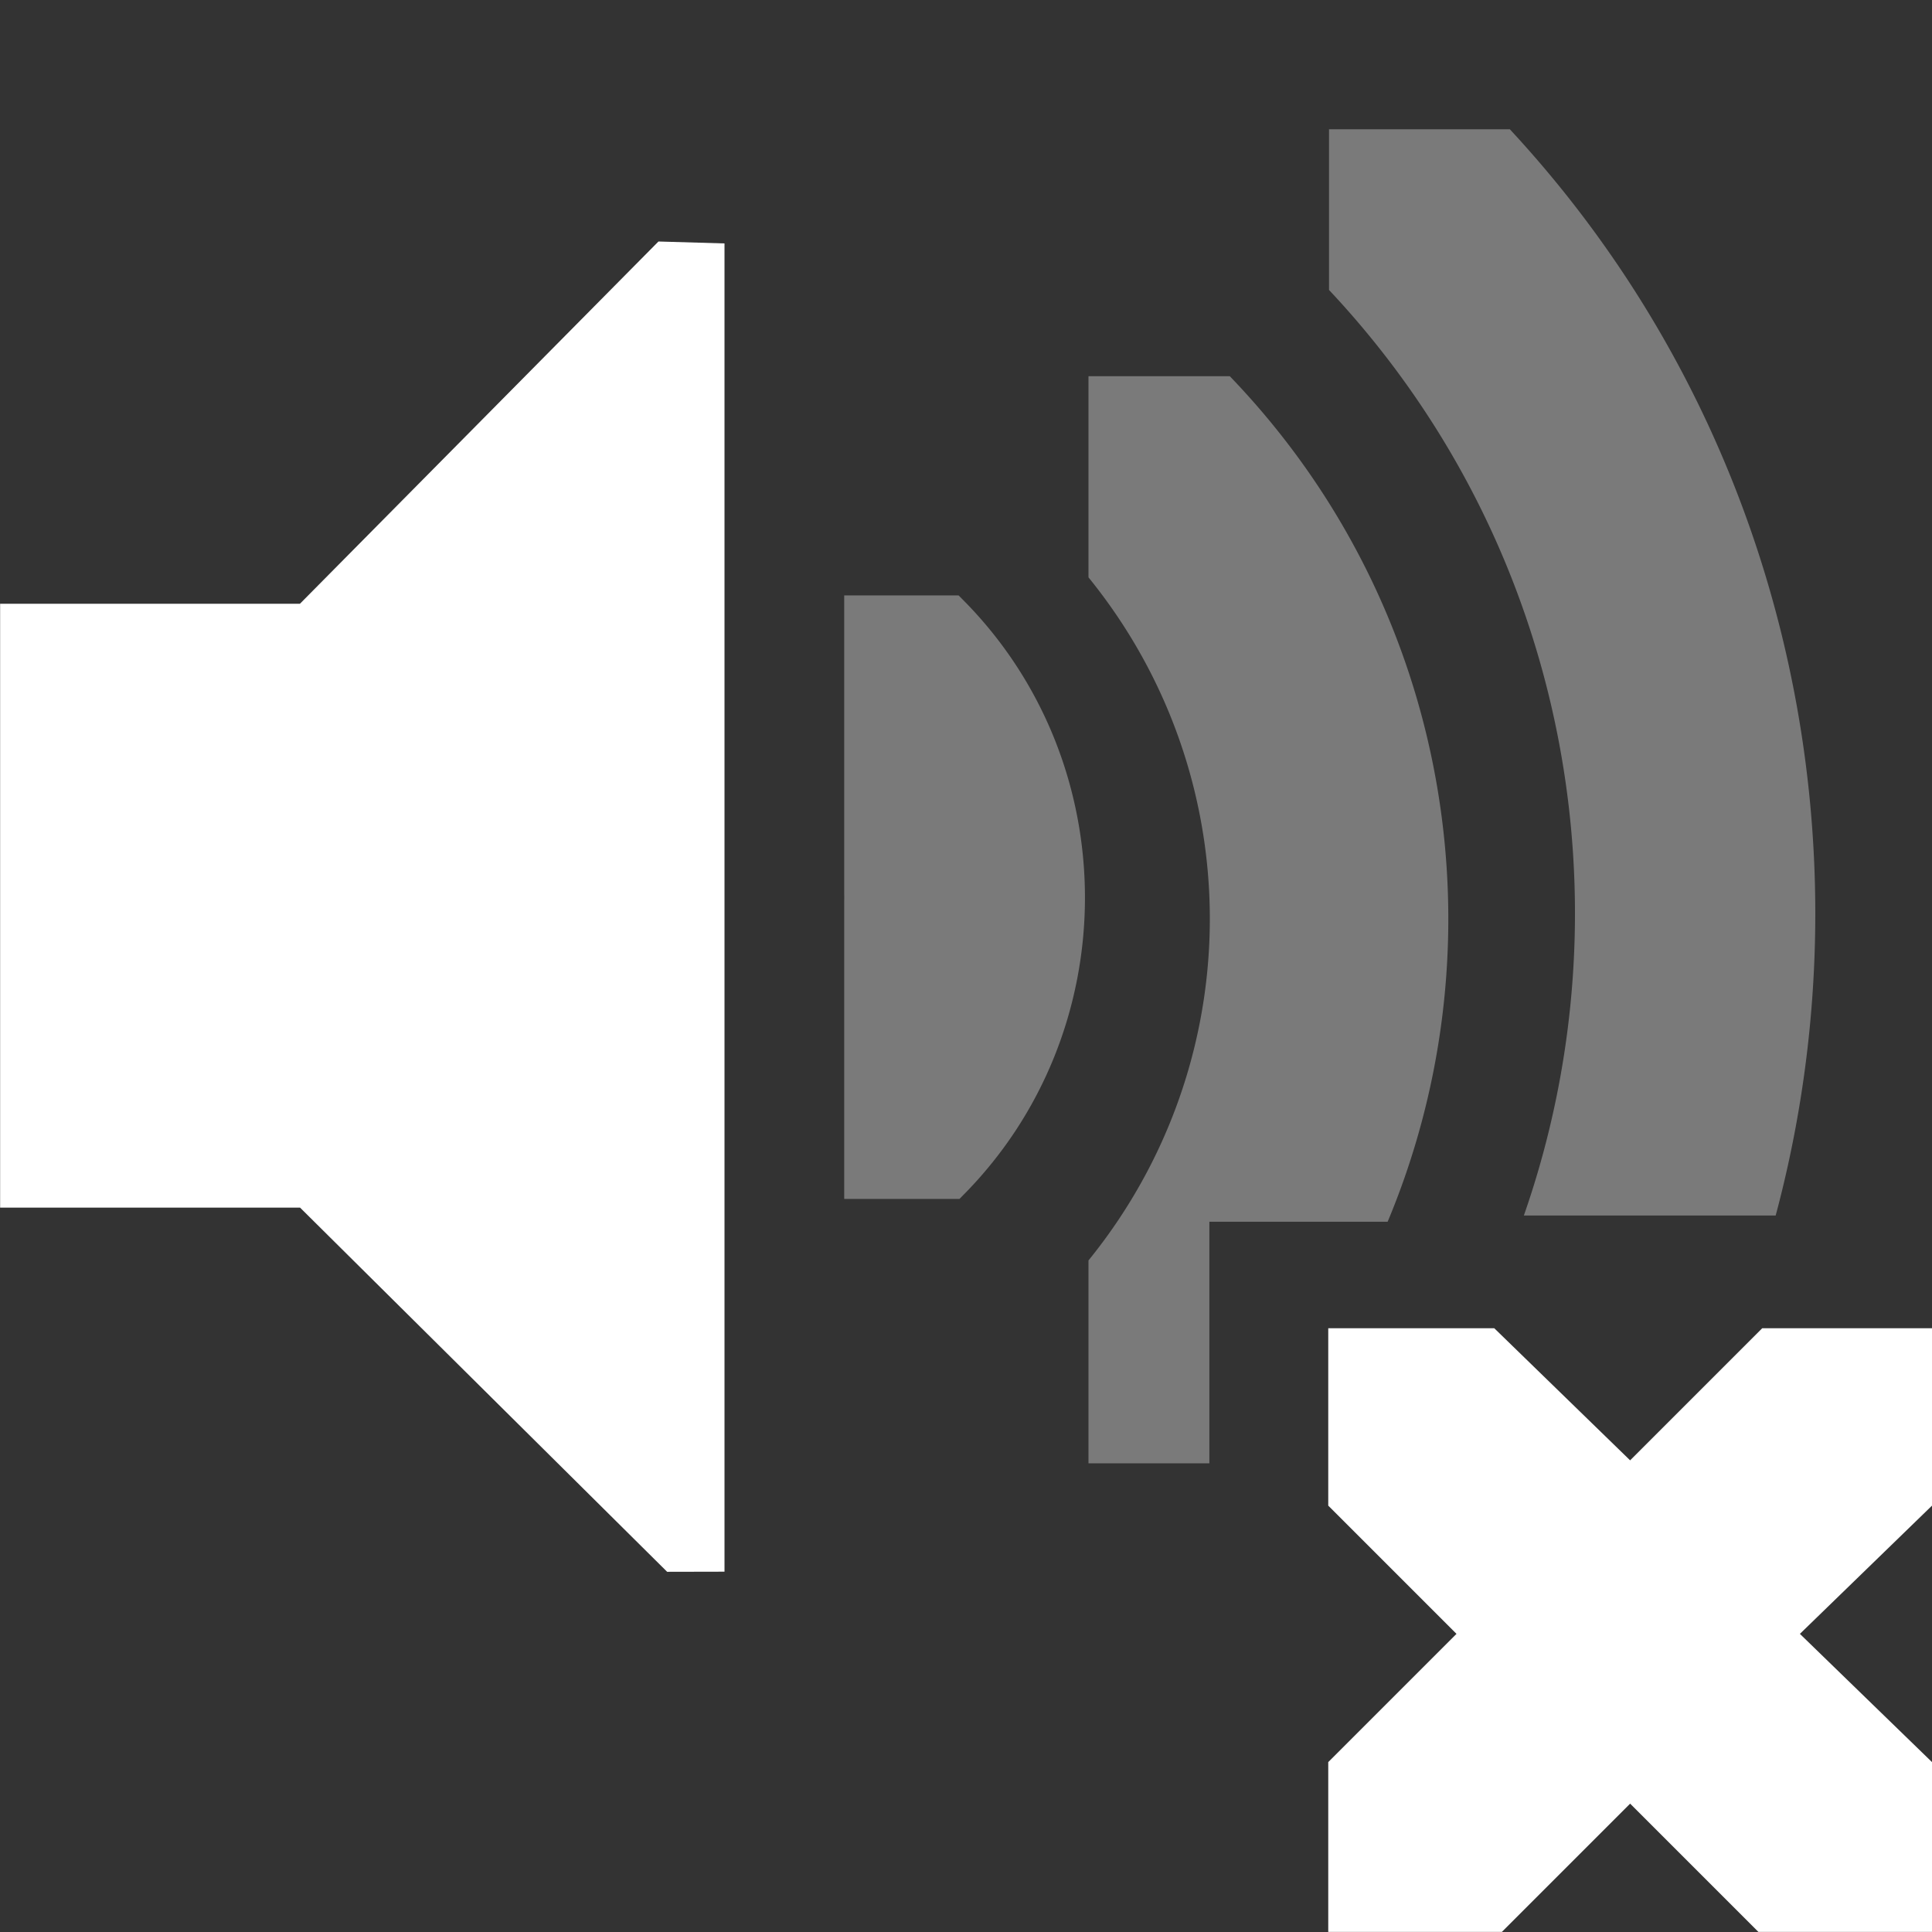 <?xml version="1.0" encoding="UTF-8" standalone="no"?>
<!-- Created with Inkscape (http://www.inkscape.org/) -->
<svg id="svg7384" xmlns:rdf="http://www.w3.org/1999/02/22-rdf-syntax-ns#" xmlns="http://www.w3.org/2000/svg" height="16" width="16" version="1.1" xmlns:cc="http://creativecommons.org/ns#" xmlns:dc="http://purl.org/dc/elements/1.1/">
 <rect width="100%" height="100%" fill="#333333" stroke="none"/>
 <title id="title9167">Gnome Symbolic Icon Theme</title>
 <defs id="defs7386">
  <clipPath id="clipPath6279-2-3" clipPathUnits="userSpaceOnUse">
   <rect id="rect6281-5-3" style="color:#ffffff;fill:#ffffff" height="6.375" width="3.825" y="220.75" x="26.85"/>
  </clipPath>
  <clipPath id="clipPath3668" clipPathUnits="userSpaceOnUse">
   <rect id="rect3670" style="color:#ffffff;fill:#ffffff" height="3.373" width="1.876" y="221.5" x="26.999"/>
  </clipPath>
  <clipPath id="clipPath3697" clipPathUnits="userSpaceOnUse">
   <path id="path3699" style="color:#ffffff;fill:#ffffff" d="m26.966 221.33v5.216h0.58v-1.159h2.318v-4.057h-2.898z"/>
  </clipPath>
 </defs>
 <g id="layer9" transform="translate(-101 -197)">
  <path id="path3268" style="color:#ffffff;fill:#ffffff" d="m101 202h2.484l2.969-3 0.547 0.016v11l-0.475 0.001-3.04-3.016h-2.484v-5z"/>
  <path id="path3272" style="opacity:.35;block-progression:tb;text-indent:0;color:#000000;text-transform:none;fill:#ffffff" d="m26.938 220.41a1.275 1.275 0 0 0 -0.656 2.188c0.758 0.758 0.758 1.93 0 2.688a1.282 1.282 0 1 0 1.812 1.812c1.732-1.732 1.732-4.58 0-6.312a1.275 1.275 0 0 0 -1.156 -0.375z" clip-path="url(#clipPath6279-2-3)" transform="matrix(.784 0 0 .784 86.941 28.863)"/>
  <path id="path3274" style="opacity:.35;block-progression:tb;text-indent:0;color:#000000;text-transform:none;fill:#ffffff" d="m27.125 221.09a0.58 0.58 0 0 0 -0.344 1c1.023 1.023 1.023 2.664 0 3.688a0.58 0.58 0 1 0 0.812 0.812c1.466-1.466 1.466-3.846 0-5.312a0.58 0.58 0 0 0 -0.469 -0.188z" clip-path="url(#clipPath3697)" transform="matrix(1.726 0 0 1.726 63.471 -181.9)"/>
  <path id="path3276" style="opacity:.35;block-progression:tb;text-indent:0;color:#000000;text-transform:none;fill:#ffffff" d="m27.062 221.31a0.375 0.375 0 0 0 -0.125 0.625c1.101 1.101 1.101 2.898 0 4a0.376 0.376 0 1 0 0.531 0.531c1.388-1.388 1.388-3.674 0-5.062a0.375 0.375 0 0 0 -0.406 -0.094z" clip-path="url(#clipPath3668)" transform="matrix(2.667 0 0 2.667 40 -392.67)"/>
  <path id="path3761-2-3-5-4-8-9-8-0-1-7" style="color:#ffffff;fill:#ffffff" d="m112 208h1.375l1.125 1.094 1.094-1.094h1.406v1.469l-1.094 1.062 1.094 1.062v1.406h-1.438l-1.062-1.062-1.062 1.062h-1.438v-1.406l1.062-1.062-1.062-1.062v-1.469z"/>
 </g>
</svg>
